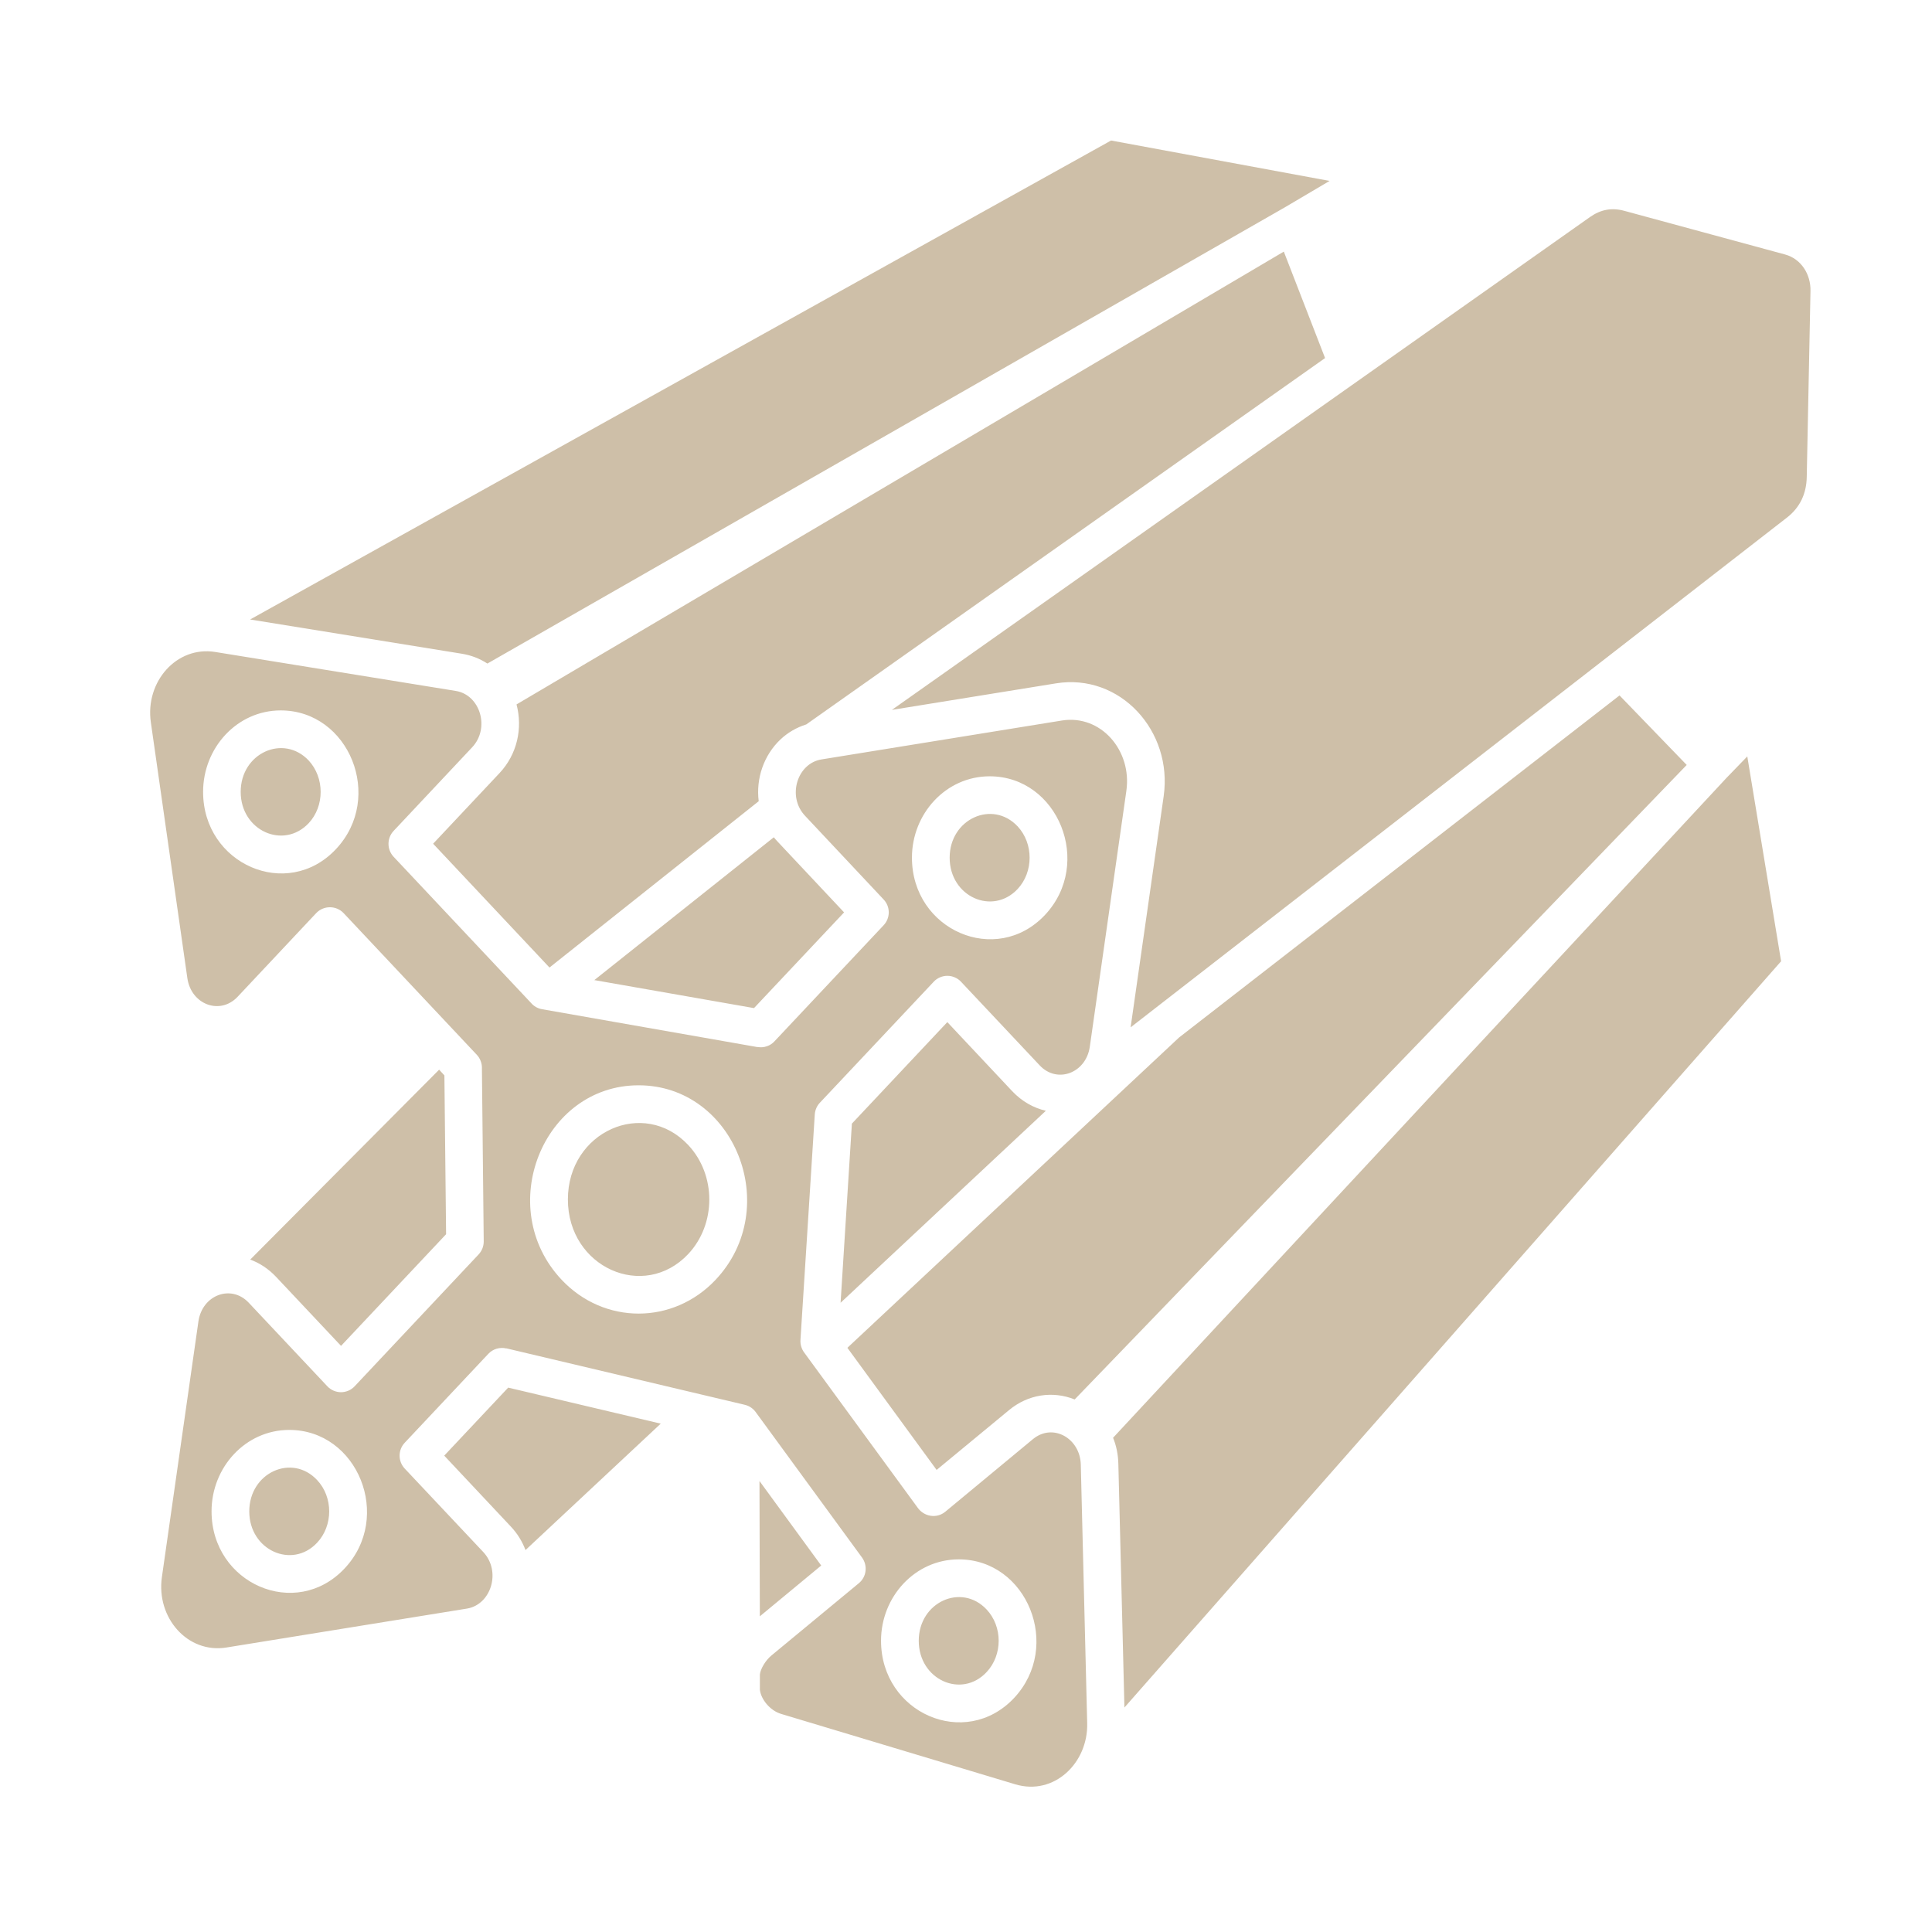 <svg width="48" height="48" viewBox="0 0 48 48" fill="none" xmlns="http://www.w3.org/2000/svg">
<path d="M28.09 25.524L44.394 12.861C44.721 12.609 44.881 12.263 44.888 11.849L44.981 7.23C44.99 6.816 44.752 6.433 44.351 6.323L40.359 5.239C40.046 5.153 39.77 5.204 39.503 5.392L22.159 17.637L26.235 16.978C27.83 16.72 29.142 18.163 28.911 19.782L28.09 25.524ZM13.056 38.511L16.416 35.37L12.626 34.475L11.037 36.165L12.687 37.922C12.855 38.099 12.977 38.301 13.056 38.511ZM12.109 16.486L31.912 5.157L33.033 4.495L27.604 3.491L6.214 15.391L11.47 16.241C11.709 16.279 11.922 16.364 12.109 16.486ZM13.652 24.038L18.85 19.906C18.778 19.34 18.978 18.76 19.392 18.37C19.57 18.203 19.786 18.075 20.032 17.998L32.921 8.896L31.896 6.251L12.833 17.501C12.99 18.094 12.849 18.74 12.411 19.207L10.761 20.962L13.652 24.038ZM19.225 20.802L14.766 24.35L18.733 25.046L20.971 22.668L19.321 20.911C19.286 20.873 19.254 20.839 19.225 20.802ZM42.895 19.326L27.654 35.721C27.734 35.915 27.779 36.132 27.785 36.367L27.936 42.423L44.251 23.882L43.411 18.793L42.895 19.326ZM29.294 25.776L21.053 33.486L23.27 36.52L25.069 35.034C25.542 34.641 26.155 34.551 26.7 34.769L41.906 19.005L40.237 17.278L29.294 25.776ZM20.884 32.367L25.984 27.597C25.684 27.528 25.391 27.368 25.146 27.108L23.536 25.394L21.165 27.916L20.884 32.367ZM10.91 26.576L6.217 31.294C6.448 31.379 6.668 31.52 6.86 31.724L8.473 33.438L11.083 30.664L11.041 26.718L10.91 26.576ZM17.099 28.448C15.996 27.273 14.109 28.113 14.109 29.8C14.109 31.488 15.996 32.328 17.099 31.156C17.797 30.412 17.797 29.192 17.099 28.448ZM15.866 26.964C18.245 26.964 19.464 30.005 17.78 31.795C16.725 32.916 15.008 32.916 13.953 31.795C12.268 30.005 13.488 26.964 15.866 26.964ZM7.668 18.893C7.043 18.232 5.98 18.708 5.98 19.674C5.98 20.639 7.043 21.114 7.668 20.453C8.066 20.029 8.066 19.322 7.668 18.893ZM6.974 17.65C8.675 17.65 9.552 19.813 8.348 21.095C7.136 22.387 5.046 21.471 5.046 19.675C5.045 18.583 5.887 17.65 6.974 17.65ZM25.282 20.53C24.657 19.866 23.594 20.345 23.594 21.309C23.594 22.277 24.657 22.752 25.282 22.088C25.68 21.663 25.68 20.956 25.282 20.53ZM24.588 19.287C26.288 19.287 27.166 21.45 25.962 22.732C24.748 24.021 22.657 23.107 22.657 21.309C22.656 20.22 23.498 19.287 24.588 19.287ZM24.511 39.986C23.889 39.324 22.826 39.801 22.826 40.765C22.826 41.733 23.889 42.208 24.511 41.544C24.912 41.118 24.912 40.411 24.511 39.986ZM23.82 38.742C25.521 38.742 26.395 40.905 25.194 42.187C23.98 43.476 21.889 42.562 21.889 40.764C21.888 39.675 22.731 38.742 23.82 38.742ZM7.878 36.771C7.256 36.106 6.193 36.585 6.193 37.55C6.193 38.514 7.256 38.992 7.878 38.329C8.279 37.903 8.279 37.196 7.878 36.771ZM7.187 35.526C8.887 35.526 9.765 37.689 8.561 38.968C7.347 40.26 5.256 39.345 5.256 37.549C5.255 36.458 6.097 35.526 7.187 35.526ZM18.869 36.795L18.878 40.157L20.403 38.895L18.869 36.795ZM19.887 33.294L20.243 27.687C20.251 27.574 20.299 27.467 20.379 27.387L23.197 24.392C23.24 24.345 23.293 24.308 23.351 24.283C23.41 24.257 23.473 24.244 23.537 24.244C23.601 24.244 23.664 24.257 23.722 24.283C23.781 24.308 23.834 24.345 23.877 24.392L25.83 26.468C26.266 26.933 26.983 26.659 27.076 26.005L27.984 19.649C28.128 18.642 27.347 17.746 26.382 17.901L20.408 18.868C19.806 18.966 19.548 19.788 20.002 20.269L21.953 22.347C22.035 22.433 22.081 22.548 22.081 22.667C22.081 22.787 22.035 22.901 21.953 22.988L19.242 25.871C19.19 25.928 19.124 25.971 19.05 25.995C18.977 26.02 18.898 26.026 18.822 26.012V26.015L13.47 25.074C13.358 25.056 13.26 24.997 13.191 24.915L9.778 21.285C9.697 21.198 9.652 21.084 9.652 20.965C9.652 20.846 9.697 20.731 9.778 20.645L11.731 18.566C12.18 18.088 11.931 17.264 11.324 17.166L5.347 16.198C4.386 16.044 3.602 16.94 3.748 17.947L4.655 24.303C4.75 24.959 5.467 25.227 5.903 24.765L7.856 22.686C8.04 22.492 8.353 22.492 8.537 22.686L11.848 26.208C11.89 26.253 11.923 26.307 11.944 26.366C11.966 26.424 11.976 26.486 11.973 26.548L12.018 30.843C12.018 30.968 11.97 31.082 11.89 31.167L8.812 34.441C8.769 34.487 8.716 34.525 8.658 34.55C8.599 34.575 8.536 34.589 8.472 34.589C8.408 34.589 8.345 34.575 8.287 34.55C8.228 34.525 8.175 34.487 8.132 34.441L6.179 32.365C5.743 31.903 5.026 32.171 4.93 32.828L4.022 39.184C3.878 40.193 4.662 41.087 5.624 40.932L11.601 39.965C12.203 39.866 12.457 39.042 12.008 38.561L10.055 36.486C9.973 36.399 9.928 36.284 9.928 36.165C9.928 36.047 9.973 35.932 10.055 35.845L12.133 33.635C12.25 33.51 12.423 33.465 12.579 33.502V33.499L18.505 34.902C18.621 34.93 18.721 35 18.787 35.099L21.417 38.697C21.563 38.899 21.529 39.178 21.337 39.335L19.159 41.136C19.026 41.248 18.895 41.455 18.879 41.602V41.981C18.906 42.22 19.131 42.5 19.408 42.582L25.225 44.331C26.19 44.62 27.035 43.799 27.011 42.816L26.852 36.387C26.836 35.736 26.161 35.346 25.664 35.754L23.485 37.559C23.268 37.737 22.954 37.681 22.797 37.455L19.977 33.599C19.913 33.511 19.881 33.403 19.887 33.294Z" fill="#CEBFA8"/>
</svg>
